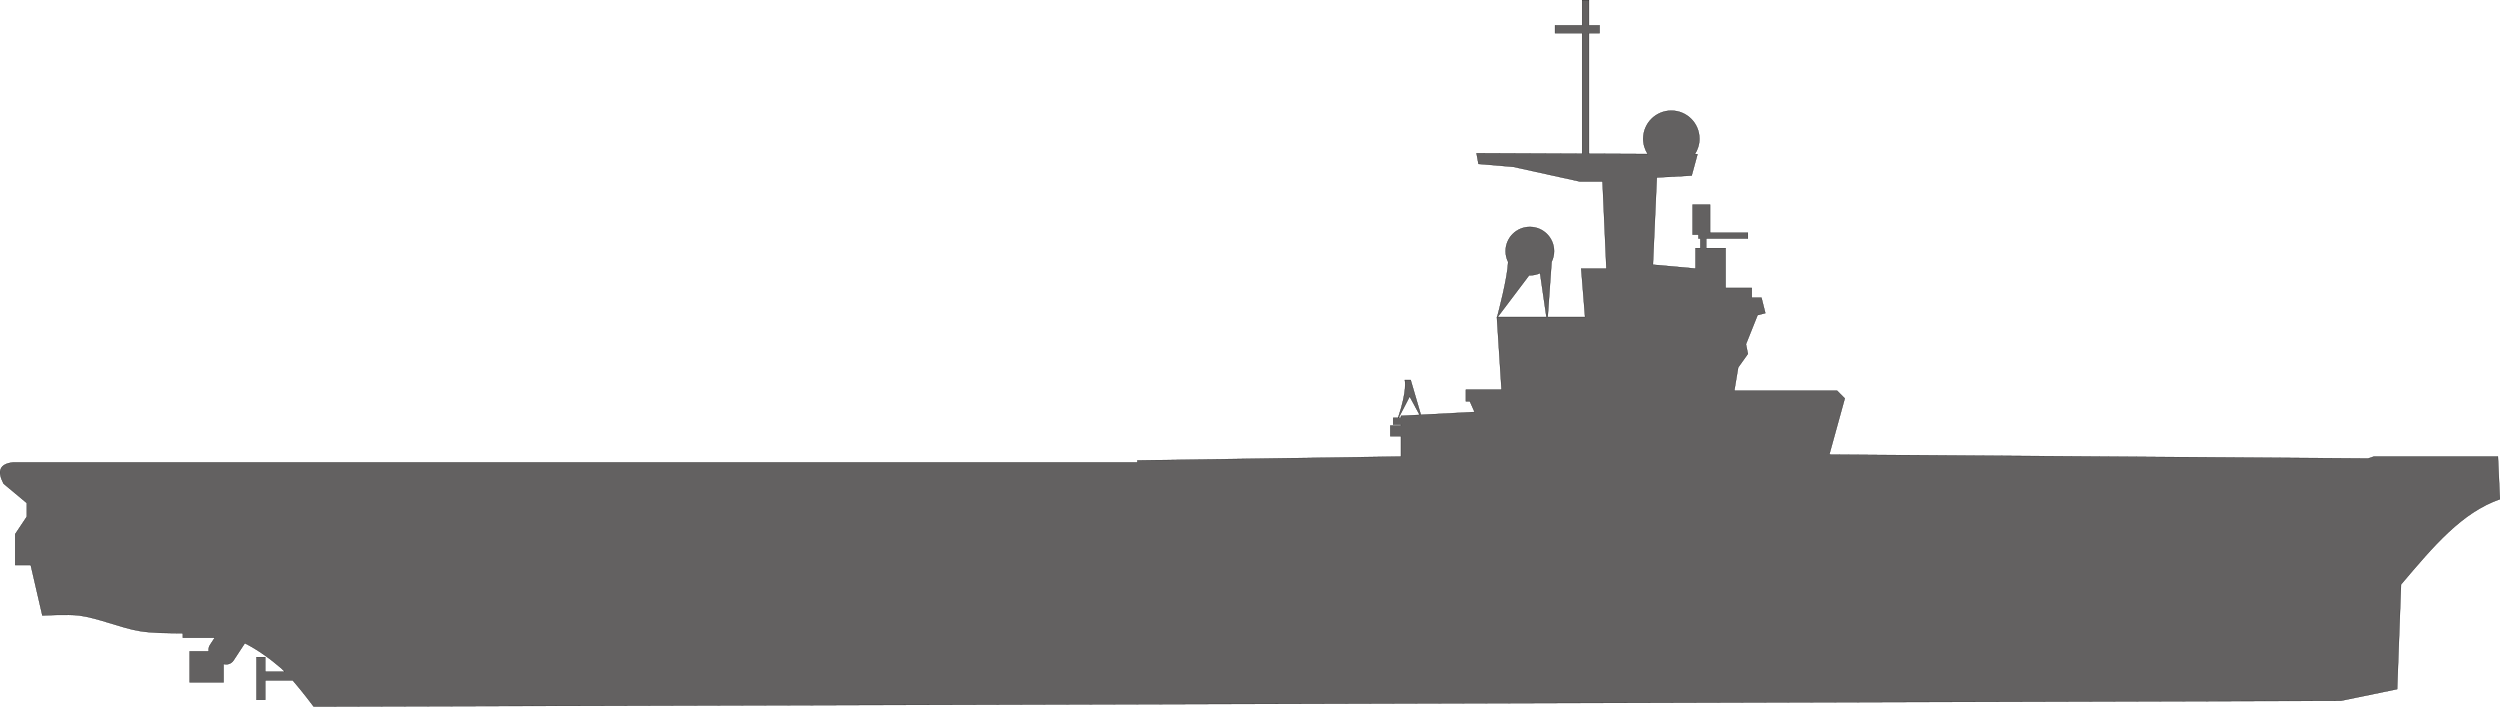 <!--?xml version="1.0" encoding="UTF-8" standalone="no"?-->
<svg xmlns="http://www.w3.org/2000/svg" viewBox="0 0 2448.954 692.263" height="2452.9" width="8677.4">
 <g transform="translate(1195.751,353.024)" id="layer1">
  <path id="path3214" d="m 354.117,-352.868 0,24.68 -26.574,0 0,7.591 26.574,0 0,118.157 -103.47,-0.45 1.9,10.437 34.172,2.846 64.552,14.243 22.781,0 3.799,85.43 -24.681,0 3.799,47.46 -36.622,0 3.806,-54.072 c 1.558,-3.16 2.437,-6.718 2.436,-10.477 0,-13.099 -10.628,-23.727 -23.728,-23.727 -13.1,0 -23.735,10.628 -23.735,23.727 0,3.809 0.9,7.407 2.497,10.598 -0.687,15.904 -9.515,49.219 -10.787,53.951 l -0.255,0 0.047,0.765 c 0,0.013 -0.047,0.182 -0.047,0.182 l 0.054,-0.074 4.511,70.314 -34.937,0 0,11.39 3.9,0 4.645,10.444 -52.671,2.772 -9.981,-34.097 -5.699,0 c 0,0 2.663,9.768 -6.605,37.023 l -4.786,0 0,6.645 7.598,0 0,0.946 -10.444,0 0,10.444 10.444,0 0,19.928 -258.201,3.799 0,1.899 -1101.144,0 c -14.194,1.446 -15.513,9.327 -9.491,20.881 l 22.781,18.988 0,13.29 -11.391,17.082 0,30.378 15.19,0 11.391,49.36 c 0,0 25.337,-1.363 36.072,0 18.09,2.297 40.872,12.152 58.853,15.183 12.638,2.13 27.627,2.063 42.717,2.201 l 0,4.443 31.232,0 -4.638,7.074 c -1.255,1.913 -1.645,4.138 -1.269,6.215 l -18.68,0 0,30.378 33.226,0 0,-18.035 c 3.567,1.146 7.58,-0.159 9.739,-3.45 l 11.075,-16.874 c 12.568,6.247 25.662,15.89 35.186,24.116 1.233,1.065 2.585,2.357 4.007,3.799 l -19.191,0 0,-14.236 -8.545,0 0,41.762 8.545,0 0,-18.981 26.997,0 c 10.091,11.677 20.466,25.626 20.466,25.626 l 1985.85,-5.692 55.061,-11.39 3.792,-102.518 c 32.247,-38.107 59.572,-70.447 96.825,-83.53 l -1.9,-41.768 -121.499,0 -5.699,1.899 -527.787,-3.792 15.183,-55.058 -7.592,-7.591 -100.624,0 3.799,-22.78 9.491,-13.289 -1.893,-9.491 11.391,-28.478 7.592,-1.9 -3.799,-15.189 -9.491,0 0,-9.491 -25.628,0 0,-38.916 -18.989,0 0,-9.491 40.818,0 0,-5.698 -37.018,0 0,-27.526 -17.09,0 0,29.425 5.699,0 0,3.799 1.9,0 0,9.491 -4.746,0 0,19.935 -41.77,-3.799 3.799,-85.43 34.172,-1.899 5.692,-20.881 -2.658,-0.013 c 2.882,-4.352 4.558,-9.569 4.558,-15.176 0,-15.195 -12.331,-27.525 -27.527,-27.525 -15.196,0 -27.527,12.331 -27.527,27.525 0,5.521 1.628,10.664 4.43,14.974 l -57.591,-0.248 0,-118.191 10.444,0 0,-7.591 -10.444,0 0,-24.68 -6.645,0 z m -41.247,267.363 6.249,43.031 -47.825,0 30.803,-40.829 c 0.253,0.008 0.51,0.013 0.765,0.013 3.576,0 6.965,-0.796 10.008,-2.215 z m -127.722,120.862 9.766,18.022 -18.305,0.967 0,1.899 -2.322,0 10.86,-20.888 z" fill-rule="evenodd" stroke="#000000" stroke-width="0.265" style="position: relative; fill: rgb(99, 97, 97);" fill="#636161"></path>
 </g>
</svg>
